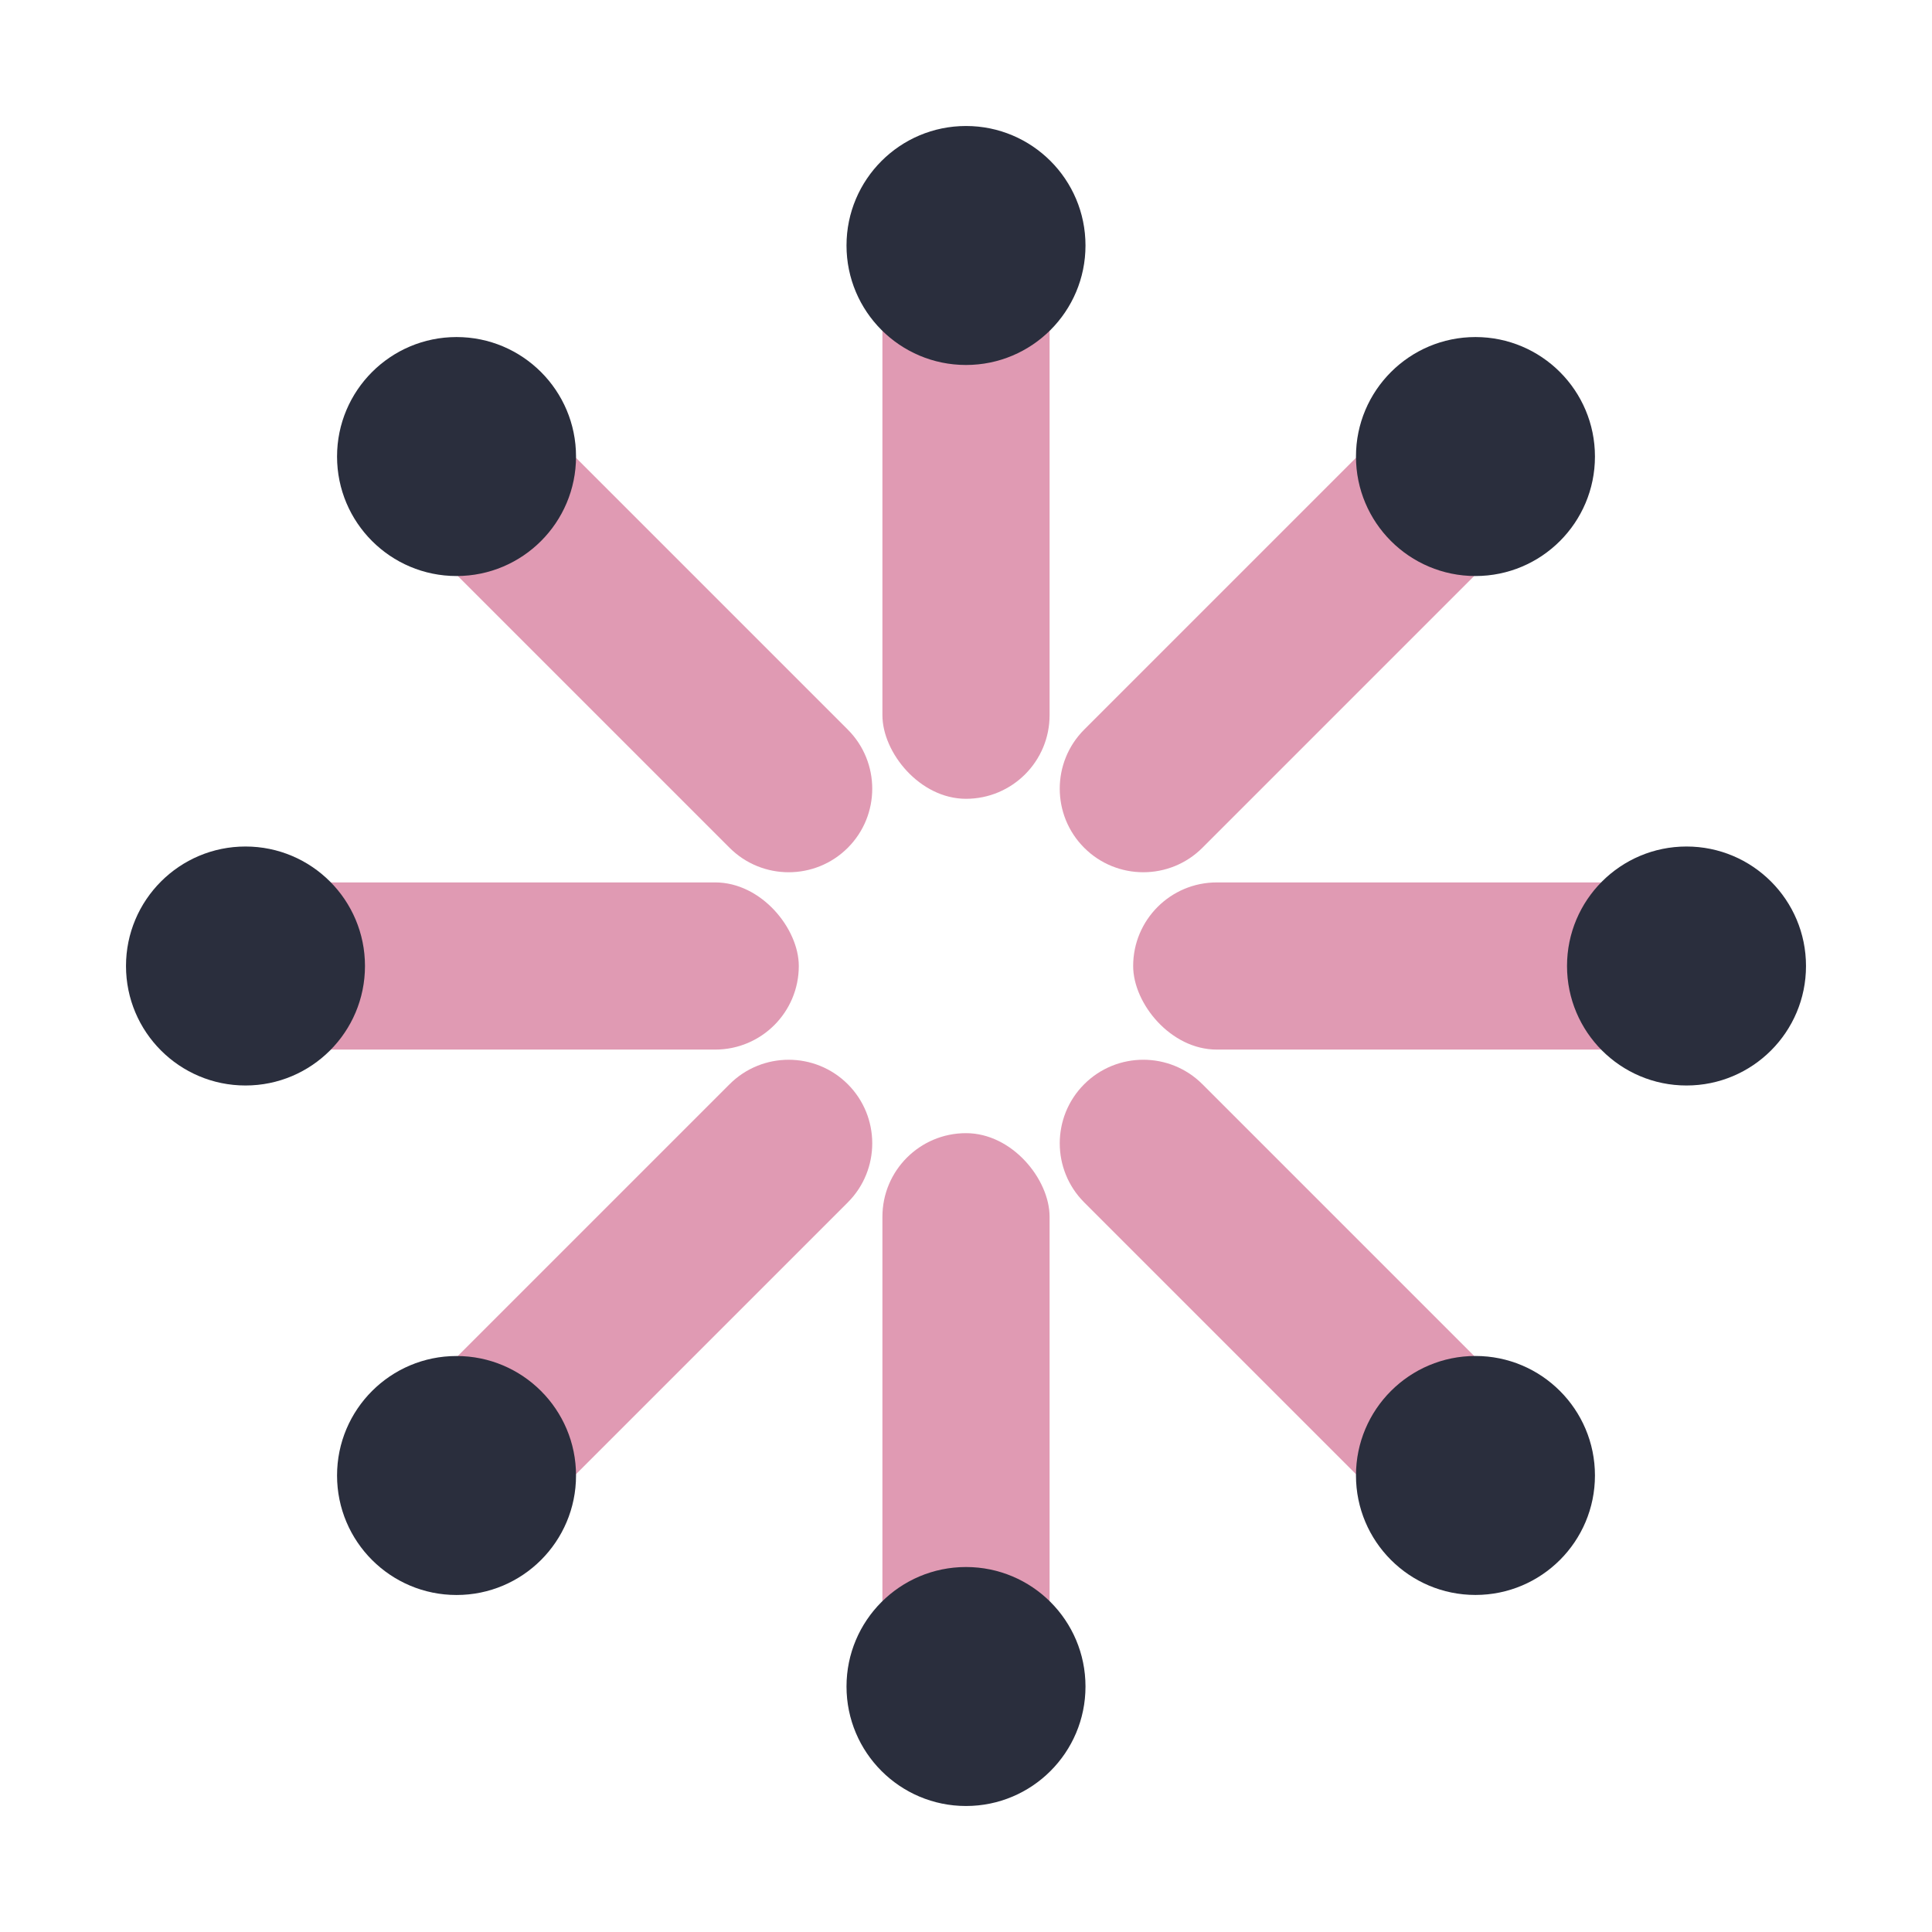<?xml version="1.0" encoding="UTF-8"?>
<svg id="_50" data-name="50" xmlns="http://www.w3.org/2000/svg" viewBox="0 0 460 460">
  <defs>
    <style>
      .cls-1 {
        isolation: isolate;
      }

      .cls-1, .cls-2, .cls-3 {
        stroke-width: 0px;
      }

      .cls-1, .cls-3 {
        fill: #c33669;
        opacity: .5;
      }

      .cls-2 {
        fill: #2a2e3d;
      }
    </style>
  </defs>
  <rect class="cls-1" x="210.1" y="269.8" width="39.8" height="159.2" rx="19.9" ry="19.9"/>
  <path class="cls-1" d="M85.87,294.53h119.4c10.98,0,19.9,8.92,19.9,19.9h0c0,10.98-8.92,19.9-19.9,19.9h-119.4c-10.98,0-19.9-8.92-19.9-19.9h0c0-10.98,8.92-19.9,19.9-19.9Z" transform="translate(-179.7 195.03) rotate(-45)"/>
  <rect class="cls-1" x="30.99" y="210.1" width="159.2" height="39.8" rx="19.9" ry="19.9"/>
  <path class="cls-1" d="M145.57,65.97h0c10.98,0,19.9,8.92,19.9,19.9v119.4c0,10.98-8.92,19.9-19.9,19.9h0c-10.98,0-19.9-8.92-19.9-19.9v-119.4c0-10.98,8.92-19.9,19.9-19.9Z" transform="translate(-60.3 145.57) rotate(-45)"/>
  <rect class="cls-3" x="210.1" y="30.99" width="39.8" height="159.2" rx="19.9" ry="19.9"/>
  <path class="cls-1" d="M254.73,125.67h119.4c10.98,0,19.9,8.92,19.9,19.9h0c0,10.98-8.92,19.9-19.9,19.9h-119.4c-10.98,0-19.9-8.92-19.9-19.9h0c0-10.98,8.92-19.9,19.9-19.9Z" transform="translate(-10.84 264.97) rotate(-45)"/>
  <rect class="cls-1" x="269.8" y="210.1" width="159.2" height="39.8" rx="19.9" ry="19.9"/>
  <path class="cls-1" d="M314.43,234.83h0c10.98,0,19.9,8.92,19.9,19.9v119.4c0,10.98-8.92,19.9-19.9,19.9h0c-10.98,0-19.9-8.92-19.9-19.9v-119.4c0-10.98,8.92-19.9,19.9-19.9Z" transform="translate(-130.24 314.43) rotate(-45)"/>
  <g id="_Radial_Repeat_" data-name="&amp;lt;Radial Repeat&amp;gt;">
    <circle class="cls-2" cx="230" cy="401.55" r="28.45"/>
  </g>
  <g id="_Radial_Repeat_-2" data-name="&amp;lt;Radial Repeat&amp;gt;">
    <circle class="cls-2" cx="108.7" cy="351.31" r="28.45"/>
  </g>
  <g id="_Radial_Repeat_-3" data-name="&amp;lt;Radial Repeat&amp;gt;">
    <circle class="cls-2" cx="58.45" cy="230" r="28.45"/>
  </g>
  <g id="_Radial_Repeat_-4" data-name="&amp;lt;Radial Repeat&amp;gt;">
    <circle class="cls-2" cx="108.7" cy="108.7" r="28.45"/>
  </g>
  <g id="_Radial_Repeat_-5" data-name="&amp;lt;Radial Repeat&amp;gt;">
    <circle class="cls-2" cx="230" cy="58.45" r="28.45"/>
  </g>
  <g id="_Radial_Repeat_-6" data-name="&amp;lt;Radial Repeat&amp;gt;">
    <circle class="cls-2" cx="351.3" cy="108.7" r="28.45"/>
  </g>
  <g id="_Radial_Repeat_-7" data-name="&amp;lt;Radial Repeat&amp;gt;">
    <circle class="cls-2" cx="401.55" cy="230" r="28.45"/>
  </g>
  <g id="_Radial_Repeat_-8" data-name="&amp;lt;Radial Repeat&amp;gt;">
    <circle class="cls-2" cx="351.3" cy="351.3" r="28.45"/>
  </g>
</svg>